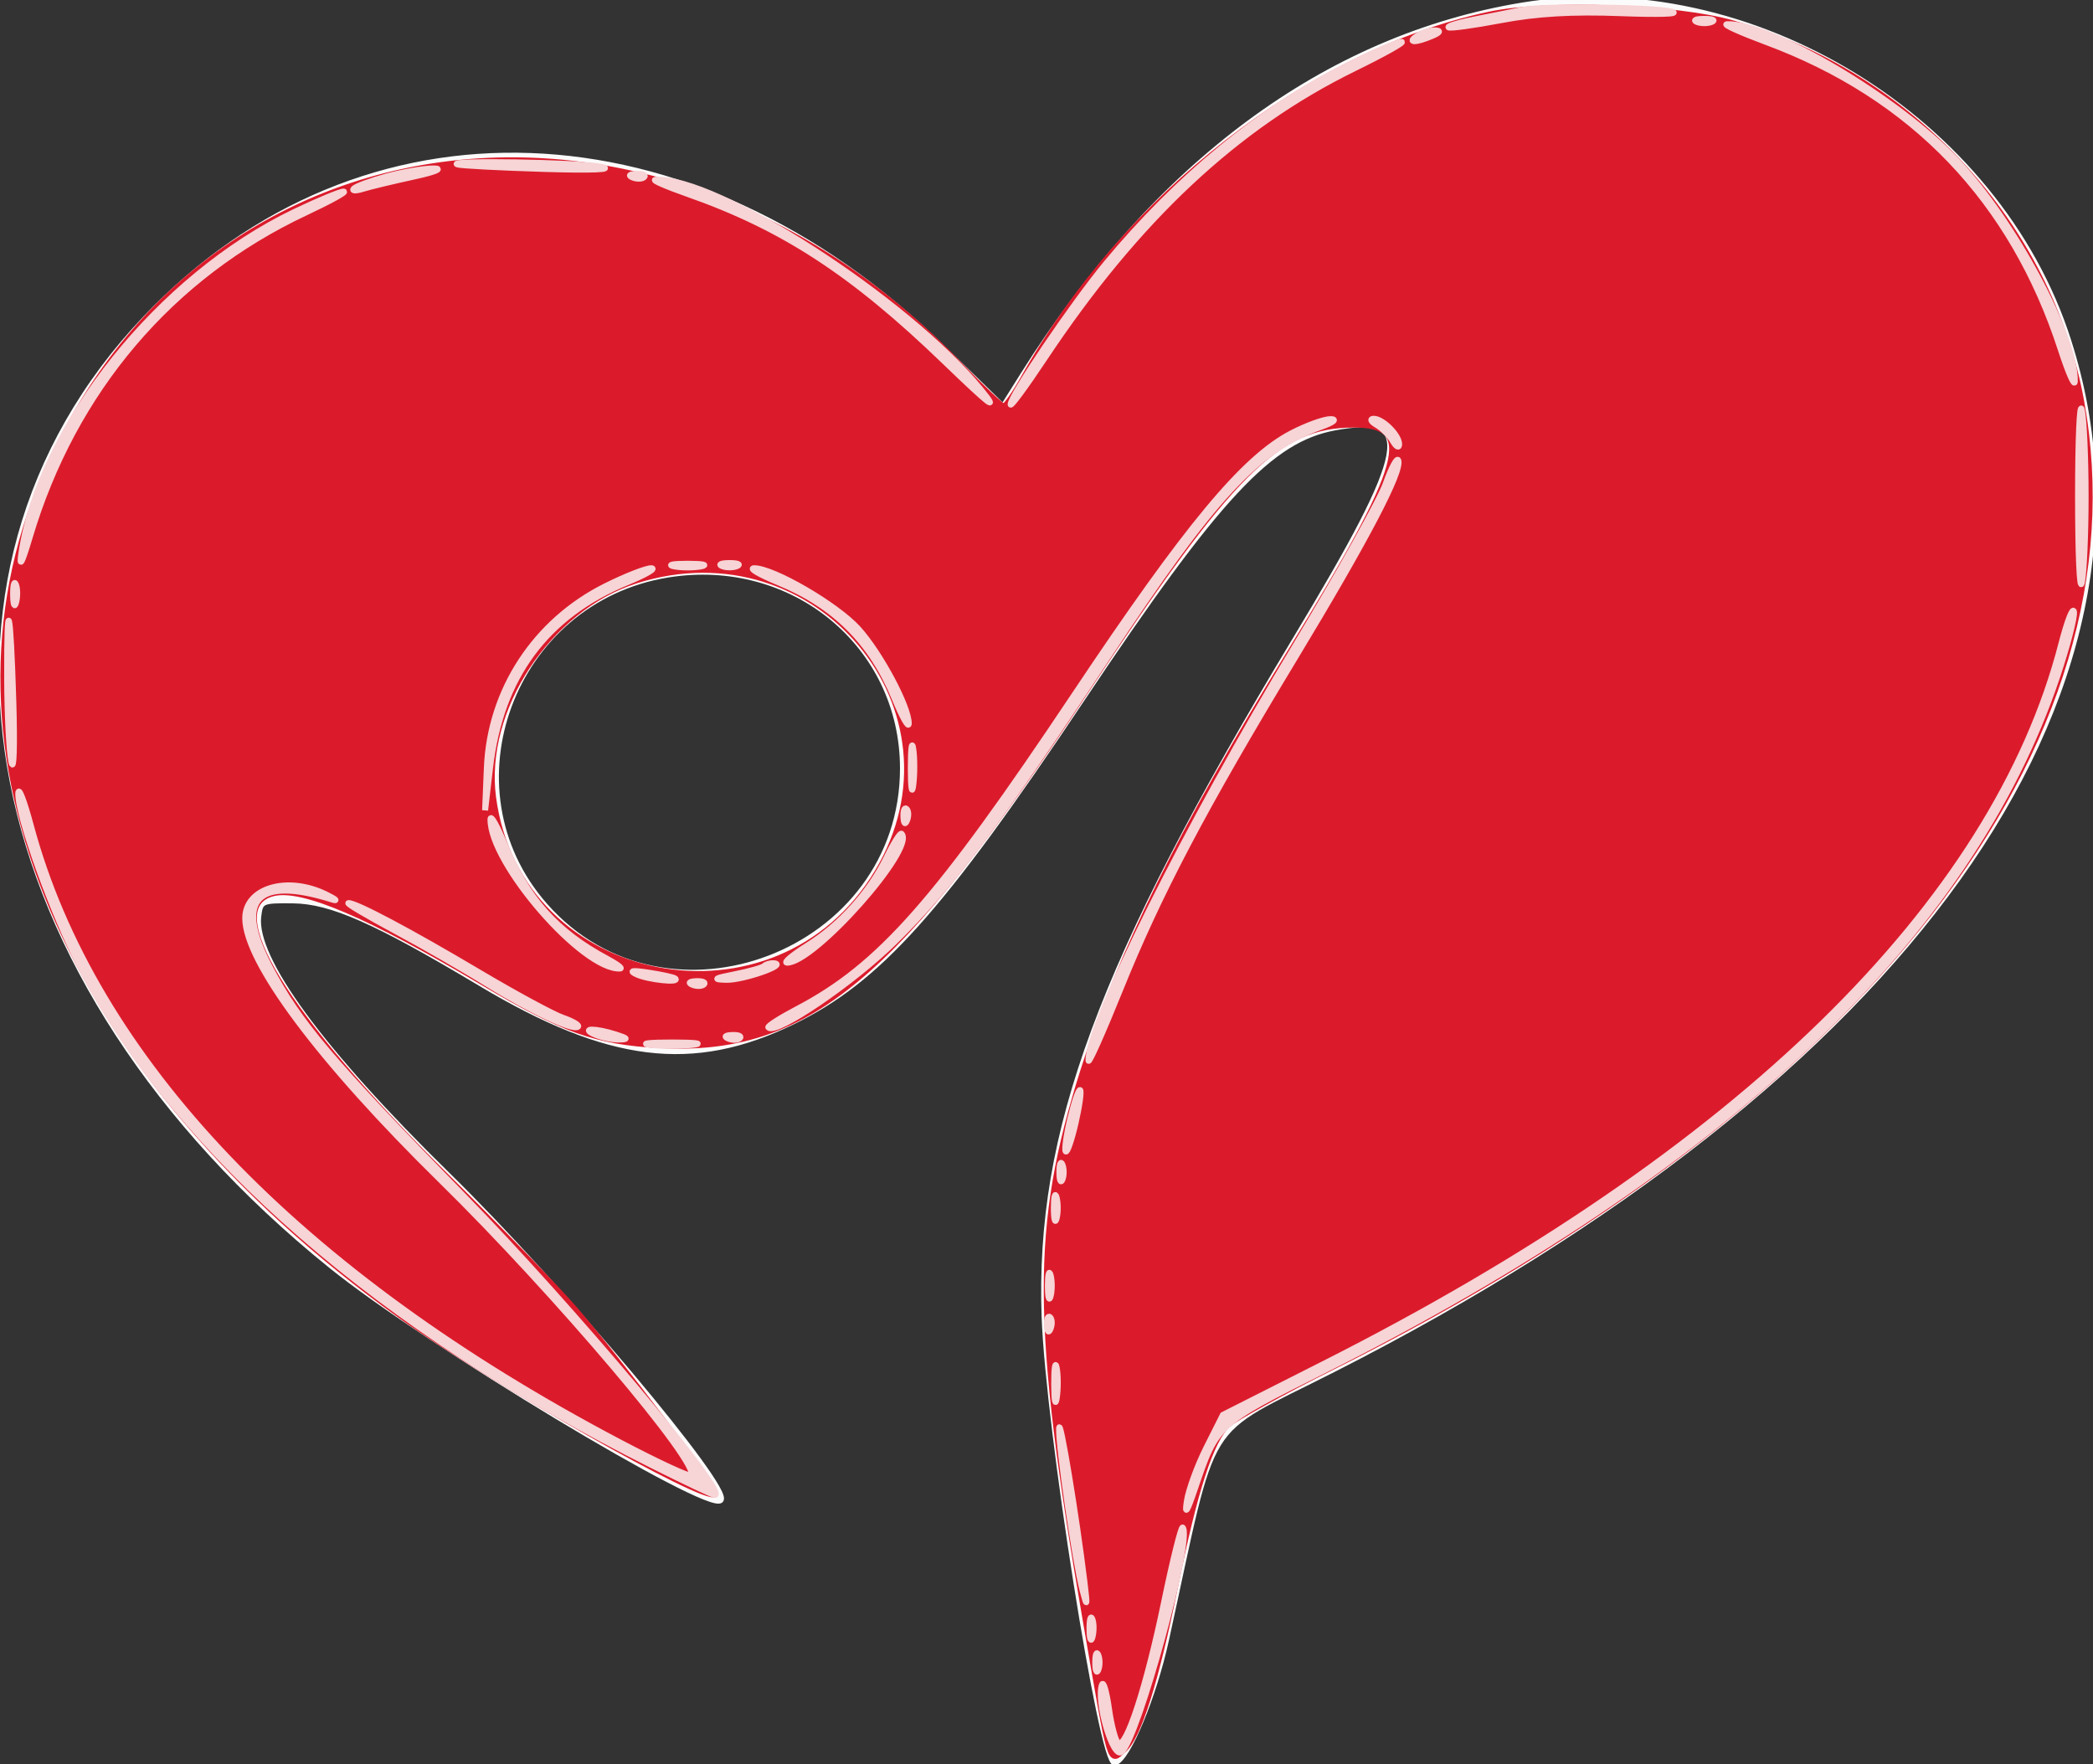 <svg xmlns="http://www.w3.org/2000/svg" width="350" height="295"><rect width="100%" height="100%" fill="#333333" stroke="none"/><path fill="#fcfbfb" stroke="#fcfbfb" d="M254.5.939c-32.749 5.424-61.247 26.549-83.43 61.844l-3.321 5.283-10.247-9.97C115.499 17.23 60.474 15.228 24.364 53.251-16.982 96.79-3.843 163.823 55.412 211.646c15.909 12.839 63.046 41.229 65.08 39.196 1.809-1.81-26.824-35.873-45.679-54.342-21.121-20.689-32.443-36.155-31.633-43.211.308-2.684.527-2.787 5.82-2.729 6.367.07 13.833 3.367 31.38 13.858 21.406 12.799 35.463 14.532 52.12 6.427 14.351-6.984 24.78-18.603 48.31-53.824 22.775-34.092 31.611-43.577 42.433-45.557 13.744-2.513 12.628 3.549-6.502 35.32-32.741 54.379-43.157 82.486-42.054 113.481.653 18.35 9.608 75.097 11.751 74.461 2.136-.633 6.463-11.023 8.539-20.501 8.433-38.505 5.573-33.87 27.909-45.222C318.748 180.283 364.708 115.998 345.857 57 334.017 19.942 292.73-5.393 254.5.939M111.65 96.077c-26.131 4.235-37.828 35.706-20.574 55.357C111.426 174.611 151 159.465 151 128.5c0-20.674-18.382-35.821-39.35-32.423" fill-rule="evenodd"/><path fill="#db1b2b" stroke="#db1b2b" d="M249 2.461c-30.121 6.464-60.71 30.355-77.829 60.788-1.469 2.612-2.966 4.749-3.327 4.75-.361.001-3.736-3.197-7.5-7.106C109.904 8.512 34 17.842 7.487 79.681-12.173 125.536 10.798 179.689 67 219.986c15.515 11.124 51.047 31.3 52.523 29.824.493-.493-16.244-22.552-23.376-30.81-3.088-3.575-12.885-13.7-21.77-22.5-26.855-26.595-37.955-44.811-28.72-47.129 4.822-1.21 15.935 3.519 35.303 15.023 13.055 7.755 18.829 9.804 29.219 10.371 24.635 1.343 39.638-11.09 71.298-59.081C205.825 78.776 213.633 71 226.345 71c10.599 0 8.861 6.246-10.59 38.061-18.294 29.921-28.321 50.204-34.575 69.939-8.281 26.133-8.213 42.148.39 92 4.301 24.919 3.955 23.74 6.323 21.597 2.485-2.249 5.369-11.384 8.555-27.097 3.316-16.357 6.005-24.649 8.836-27.255 1.219-1.121 9.019-5.433 17.334-9.582 89.292-44.553 135.765-104.428 125.4-161.564-5.333-29.404-28.465-54.56-58.057-63.138-9.613-2.786-31.27-3.58-40.961-1.5m-142.647 94.6c-14.714 4.664-25.851 21.586-23.898 36.309 4.275 32.226 47.504 40.571 64.329 12.417 16.093-26.931-9.997-58.373-40.431-48.726" fill-rule="evenodd"/><path fill="#f7d4d6" stroke="#f7d4d6" d="M254.5 1.667c-1.1.24-4.398.902-7.329 1.472s-5.153 1.212-4.937 1.429c.216.216 4.189-.328 8.83-1.208C256.947 2.245 262.981 1.893 271 2.2c6.325.242 10.15.125 8.5-.261-3.284-.769-21.794-.97-25-.272m29.25 1.995c.688.278 1.813.278 2.5 0 .688-.277.125-.504-1.25-.504s-1.937.227-1.25.504m11.609 3.356c24.549 9.122 41.161 26.476 49.279 51.482 1.25 3.85 2.293 6.225 2.317 5.279.193-7.399-10.187-26.808-19.77-36.965-9.792-10.38-31.148-23.04-38.403-22.765-.705.026 2.255 1.362 6.577 2.969M237 6c-1.828 1.181-.249 1.181 2.5 0 1.319-.567 1.489-.878.5-.914-.825-.031-2.175.381-3 .914m-11.875 5.058c-14.26 7.137-28.203 18.593-40.091 32.942C179.521 50.653 169 66.155 169 67.624c0 .45 2.532-2.994 5.626-7.653 15.489-23.319 32.119-38.894 51.832-48.54 4.973-2.433 8.532-4.426 7.908-4.428-.624-.001-4.783 1.823-9.241 4.055M76.5 27.498c.55.187 7.075.526 14.5.752 7.907.242 11.843.092 9.5-.361-3.814-.738-26.086-1.1-24-.391m-11.835 2.009c-2.659.731-5.134 1.647-5.5 2.035-.366.389.329.401 1.545.028 1.215-.374 5.04-1.294 8.5-2.045 3.558-.773 4.987-1.362 3.29-1.356-1.65.005-5.176.608-7.835 1.338m41.148.176c.721.289 1.584.253 1.916-.079.332-.332-.258-.568-1.312-.525-1.165.048-1.402.285-.604.604M115 32.429c15.931 5.588 27.611 13.202 42.942 27.995 7.618 7.35 9.257 8.623 6.057 4.707-12.29-15.049-44.399-35.738-54.406-35.057-.601.041 1.832 1.101 5.407 2.355m-65.749 3.018C26.704 46.252 6.762 71.164 3.58 92.5c-.388 2.605.094 1.679 1.382-2.654 7.301-24.555 23.605-43.732 46.186-54.325 4.044-1.897 6.889-3.465 6.324-3.485-.566-.02-4.265 1.515-8.221 3.411M347.5 83c0 9.563.284 16.062.632 14.443.347-1.619.631-8.118.631-14.443 0-6.325-.284-12.824-.631-14.443-.348-1.619-.632 4.88-.632 14.443M215.961 72.459c-8.019 4.178-17.482 15.577-36.152 43.542-23.142 34.665-32.7 45.504-46.5 52.732-2.855 1.496-5.024 2.886-4.82 3.089 1.265 1.265 14.084-7.439 21.091-14.322 9.511-9.342 16.996-19.339 35.617-47.566 17.725-26.869 25.01-34.739 35.685-38.553 2.101-.751 2.78-1.292 1.618-1.291-1.1.002-4.043 1.068-6.539 2.369m14.257-1.397c.945.551 2.169 1.775 2.72 2.72.551.945 1.015 1.188 1.032.539.039-1.523-2.768-4.33-4.291-4.291-.649.017-.406.481.539 1.032m1.523 9.804c-.959 2.7-7.669 14.748-14.911 26.772-18.605 30.889-34.948 63.626-34.802 69.711.015.633 2.39-4.699 5.277-11.849 6.471-16.023 13.95-30.223 29.229-55.5 11.996-19.846 17.917-31.146 17.296-33.009-.189-.569-1.13 1.174-2.089 3.875M112.75 94.706c1.237.238 3.263.238 4.5 0 1.237-.239.225-.434-2.25-.434s-3.487.195-2.25.434m8-.044c.688.278 1.813.278 2.5 0 .688-.277.125-.504-1.25-.504s-1.937.227-1.25.504m-19.488 3.365c-11.778 5.885-19.307 17.41-19.847 30.379l-.295 7.094.824-7.094c1.763-15.178 9.374-25.467 22.976-31.063 3.069-1.263 4.864-2.306 3.99-2.319-.875-.013-4.316 1.338-7.648 3.003m28.936-.636c9.376 3.856 15.555 10.035 19.411 19.411 1.289 3.134 2.35 5.023 2.357 4.198.027-2.795-4.753-11.758-8.452-15.853-3.594-3.978-14.252-10.171-17.424-10.123-.874.013.974 1.078 4.108 2.367M2.195 99.5c.02 1.65.244 2.204.498 1.231.254-.973.237-2.323-.037-3-.274-.677-.481.119-.461 1.769m342.533 8.114c-11.208 43.56-54.066 85.433-123.228 120.398l-17 8.595-2.738 5.446c-1.506 2.996-2.984 7.022-3.285 8.947-.385 2.464.005 1.873 1.317-2 3.666-10.821 3.657-10.812 21.366-19.71 67.096-33.711 108.266-72.629 122.835-116.116 1.718-5.127 2.984-10.025 2.814-10.883-.17-.859-1.106 1.536-2.081 5.323M1.197 113.5c.022 6.05.35 12.35.73 14 .38 1.65.517-2.85.306-10-.482-16.27-1.088-18.612-1.036-4m151.113 15c.005 3.3.192 4.529.415 2.732.222-1.797.218-4.497-.01-6-.229-1.503-.411-.032-.405 3.268M3.061 132.66c-.109 3.858 5.891 20.507 10.626 29.487 16.244 30.81 49.924 60.076 95.396 82.895 5.434 2.727 10.135 4.958 10.446 4.958 2.524 0-24.019-31.588-42.015-50.002-22.306-22.824-27.518-28.985-32.439-38.35C39.19 150.45 42.89 146.46 55.5 150.405c1.1.344.65-.036-1-.845-6.47-3.17-13.516-1.071-13.49 4.019.037 7.258 12.483 23.909 32.728 43.785 19.074 18.727 43.584 47.647 41.851 49.381-.264.264-5.567-2.195-11.785-5.464-53.995-28.392-88.172-64.169-98.673-103.292-1.105-4.119-2.037-6.517-2.07-5.329m148.018 3.923c.048 1.165.285 1.402.604.605.289-.722.253-1.585-.079-1.917-.332-.332-.568.258-.525 1.312M82.025 137c-.113 7.344 15.456 25.271 21.675 24.96.44-.022-.55-.761-2.2-1.641-8.411-4.49-13.381-10.059-17.146-19.211-1.268-3.085-2.317-4.933-2.329-4.108m66.231 6.411c-2.825 5.813-7.701 11.234-13.231 14.708-2.489 1.564-4.03 2.852-3.425 2.862 4.511.078 21.583-19.131 19.158-21.556-.209-.21-1.336 1.584-2.502 3.986m-82.312 12.156c4.645 2.493 11.62 6.512 15.5 8.93 7.367 4.591 14.457 7.935 15.215 7.177.244-.243-.902-.912-2.546-1.485-1.644-.573-7.918-3.968-13.942-7.543-11.572-6.869-20.584-11.657-21.888-11.629-.431.009 3.017 2.056 7.661 4.55m61.861 5.962c-.291.29-2.503.916-4.917 1.39-3.49.686-3.774.875-1.388.926 2.775.06 10.341-2.582 7.917-2.764-.596-.044-1.322.157-1.612.448m-21.305 1.424c1.92.87 7.276 1.437 6.417.68-.229-.202-2.217-.642-4.417-.977-2.788-.424-3.394-.334-2 .297m9.313 1.73c.721.289 1.584.253 1.916-.079.332-.332-.258-.568-1.312-.525-1.165.048-1.402.285-.604.604M99.5 173c1.1.473 2.9.846 4 .83 1.608-.024 1.51-.186-.5-.83-3.419-1.095-6.048-1.095-3.5 0m22.313.683c.721.289 1.584.253 1.916-.079.332-.332-.258-.568-1.312-.525-1.165.048-1.402.285-.604.604m-13.085 1.039c1.775.221 4.925.224 7 .008 2.074-.217.622-.397-3.228-.402-3.85-.004-5.548.173-3.772.394M179 187c-.674 2.809-1.027 5.307-.783 5.55.243.243.976-1.874 1.629-4.704.653-2.83 1.006-5.327.784-5.55-.223-.222-.956 1.895-1.63 4.704m-1.842 9c0 1.375.227 1.938.504 1.25.278-.687.278-1.812 0-2.5-.277-.687-.504-.125-.504 1.25m-.926 6c0 1.925.206 2.713.457 1.75.252-.963.252-2.537 0-3.5-.251-.963-.457-.175-.457 1.75m-1 13c0 1.925.206 2.713.457 1.75.252-.963.252-2.537 0-3.5-.251-.963-.457-.175-.457 1.75m-.153 6.583c.048 1.165.285 1.402.604.605.289-.722.253-1.585-.079-1.917-.332-.332-.568.258-.525 1.312m1.207 9.917c.008 2.75.202 3.756.432 2.236.229-1.52.223-3.77-.014-5-.237-1.23-.425.014-.418 2.764m.824 7.372c-.133 2.869 2.679 22.241 3.938 27.128.748 2.907.798 2.652.292-1.5-1.333-10.939-4.126-27.861-4.23-25.628m17.534 29.164c-2.873 13.882-6.263 24.318-7.627 23.475-.456-.282-1.163-2.875-1.57-5.762-.407-2.887-.933-4.697-1.169-4.022-.977 2.793 1.826 12.432 3.266 11.236 2.775-2.302 11.915-35.837 10.229-37.524-.239-.238-1.647 5.43-3.129 12.597m-12.449 4.464c.02 1.65.244 2.204.498 1.231.254-.973.237-2.323-.037-3-.274-.677-.481.119-.461 1.769m.963 5.5c0 1.375.227 1.938.504 1.25.278-.687.278-1.812 0-2.5-.277-.687-.504-.125-.504 1.25" fill-rule="evenodd"/></svg>